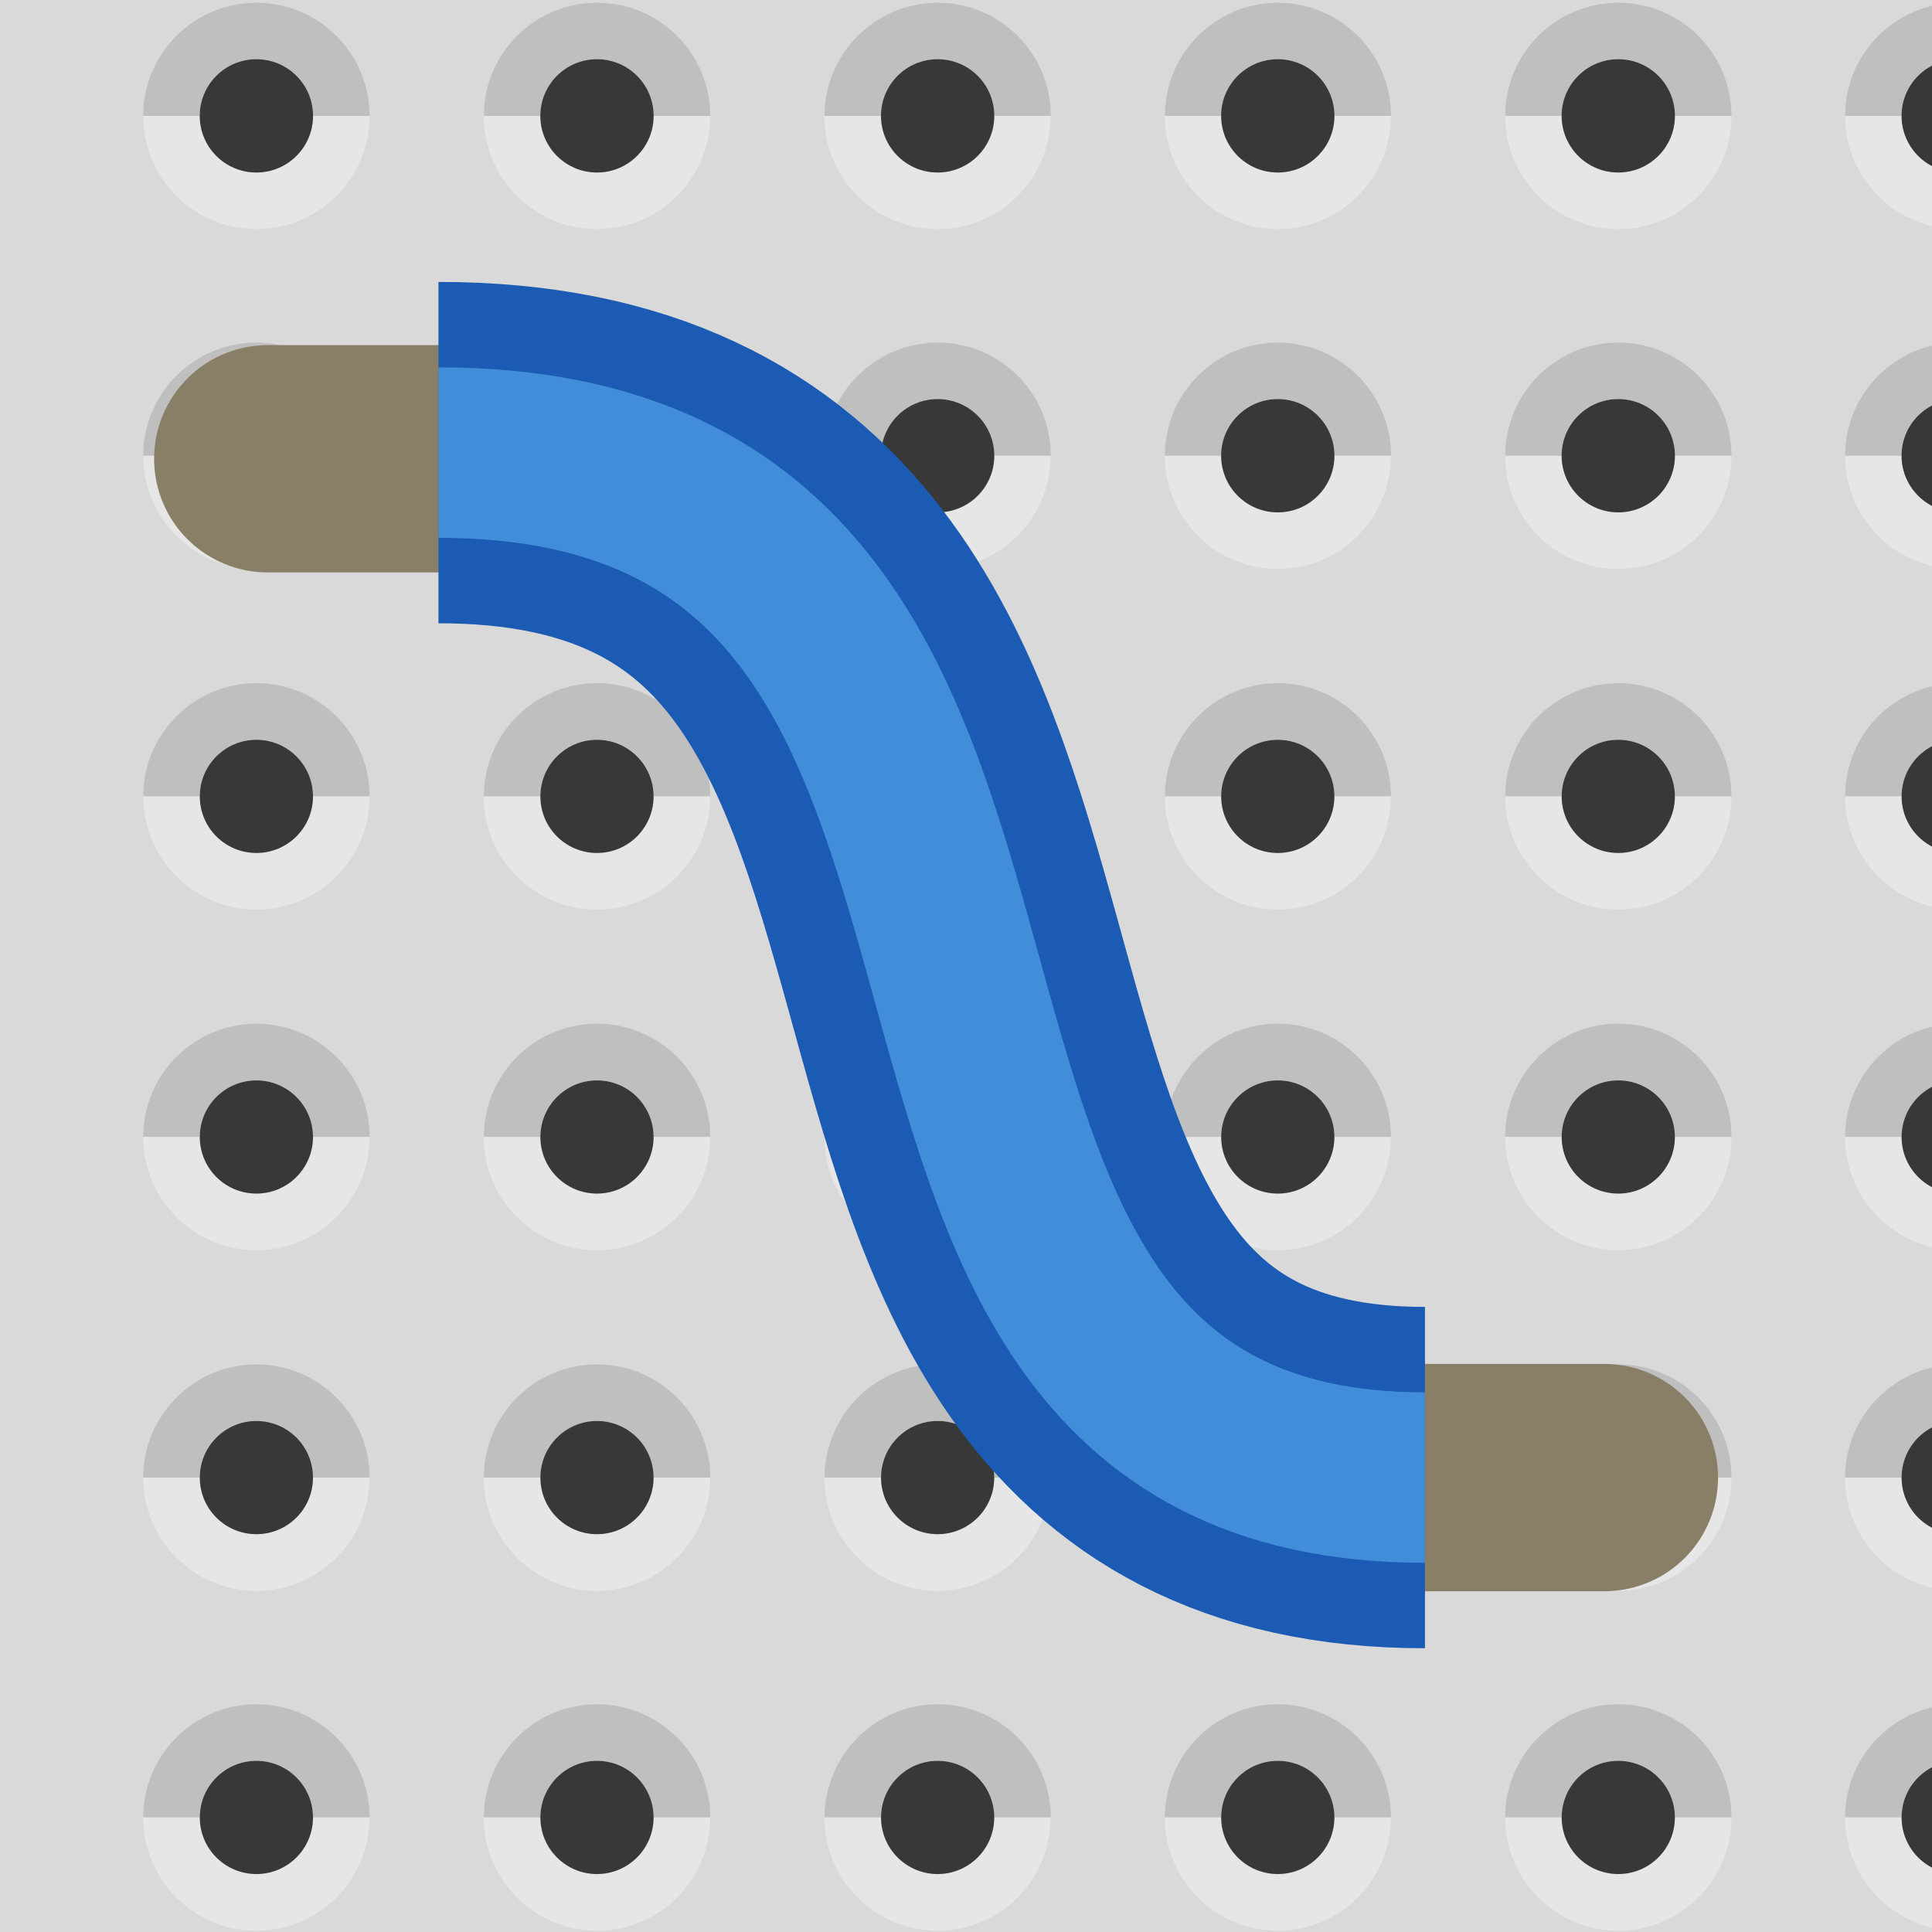 <svg xmlns="http://www.w3.org/2000/svg" xmlns:svg="http://www.w3.org/2000/svg" xmlns:xlink="http://www.w3.org/1999/xlink" id="svg6111" width="34" height="34" x="0" y="0" enable-background="new -1 -8.459 34 34" version="1.1" viewBox="-1 -8.459 34 34" xml:space="preserve"><g id="icon"><g id="background"><rect width="46.212" height="44.955" x="-5.579" y="-12.426" fill="#D9D9D9"/></g><g id="sockets"><g id="A1xpin"><path fill="#BFBFBF" d="M3.512-1.436c0.55,0,0.996,0.447,0.996,0.998h0.996c0-1.101-0.894-1.992-1.992-1.992 c-1.098,0-1.992,0.892-1.992,1.992h0.995C2.515-0.988,2.962-1.436,3.512-1.436z"/><path fill="#E6E6E6" d="M3.512,1.554c1.101,0,1.992-0.893,1.992-1.992H4.508c0,0.55-0.446,0.996-0.996,0.996 c-0.55,0-0.997-0.445-0.997-0.996H1.52C1.52,0.662,2.413,1.554,3.512,1.554z"/><circle cx="3.512" cy="-.439" r=".997" fill="#383838"/></g><g id="B1xpin"><path fill="#BFBFBF" d="M3.512,4.558c0.55,0,0.996,0.445,0.996,0.998h0.996c0-1.103-0.894-1.992-1.992-1.992 c-1.098,0-1.992,0.893-1.992,1.992h0.995C2.515,5.005,2.962,4.558,3.512,4.558z"/><path fill="#E6E6E6" d="M3.512,7.548c1.101,0,1.992-0.893,1.992-1.992H4.508c0,0.554-0.446,0.996-0.996,0.996 c-0.55,0-0.997-0.442-0.997-0.996H1.52C1.52,6.656,2.413,7.548,3.512,7.548z"/><circle cx="3.512" cy="5.556" r=".996" fill="#383838"/></g><g id="C1xpin"><path fill="#BFBFBF" d="M3.512,10.552c0.55,0,0.996,0.447,0.996,0.996h0.996c0-1.1-0.894-1.992-1.992-1.992 c-1.098,0-1.992,0.895-1.992,1.992h0.995C2.515,10.999,2.962,10.552,3.512,10.552z"/><path fill="#E6E6E6" d="M3.512,13.542c1.101,0,1.992-0.893,1.992-1.992H4.508c0,0.549-0.446,0.996-0.996,0.996 c-0.55,0-0.997-0.445-0.997-0.996H1.52C1.52,12.649,2.413,13.542,3.512,13.542z"/><circle cx="3.512" cy="11.55" r=".996" fill="#383838"/></g><g id="D1xpin"><path fill="#BFBFBF" d="M3.512,16.548c0.55,0,0.996,0.445,0.996,0.996h0.996c0-1.1-0.894-1.992-1.992-1.992 c-1.098,0-1.992,0.896-1.992,1.992h0.995C2.515,16.993,2.962,16.548,3.512,16.548z"/><path fill="#E6E6E6" d="M3.512,19.536c1.101,0,1.992-0.893,1.992-1.992H4.508c0,0.549-0.446,0.996-0.996,0.996 c-0.55,0-0.997-0.445-0.997-0.996H1.52C1.52,18.644,2.413,19.536,3.512,19.536z"/><circle cx="3.512" cy="17.544" r=".996" fill="#383838"/></g><g id="A2xpin"><path fill="#BFBFBF" d="M9.506-1.436c0.549,0,0.997,0.447,0.997,0.998h0.996c0-1.101-0.893-1.992-1.992-1.992 c-1.102,0-1.992,0.892-1.992,1.992h0.996C8.509-0.988,8.956-1.436,9.506-1.436z"/><path fill="#E6E6E6" d="M9.506,1.554c1.101,0,1.993-0.893,1.993-1.992h-0.998c0,0.55-0.446,0.996-0.996,0.996 c-0.551,0-0.997-0.445-0.997-0.996H7.512C7.514,0.662,8.405,1.554,9.506,1.554z"/><circle cx="9.506" cy="-.439" r=".997" fill="#383838"/></g><g id="B2xpin"><path fill="#BFBFBF" d="M9.506,4.558c0.549,0,0.997,0.445,0.997,0.998h0.996c0-1.103-0.893-1.992-1.992-1.992 c-1.102,0-1.992,0.893-1.992,1.992h0.996C8.509,5.005,8.956,4.558,9.506,4.558z"/><path fill="#E6E6E6" d="M9.506,7.548c1.101,0,1.993-0.893,1.993-1.992h-0.998c0,0.554-0.446,0.996-0.996,0.996 c-0.551,0-0.997-0.442-0.997-0.996H7.512C7.514,6.656,8.405,7.548,9.506,7.548z"/><circle cx="9.506" cy="5.556" r=".996" fill="#383838"/></g><g id="C2xpin"><path fill="#BFBFBF" d="M9.506,10.552c0.549,0,0.997,0.447,0.997,0.996h0.996c0-1.1-0.893-1.992-1.992-1.992 c-1.102,0-1.992,0.895-1.992,1.992h0.996C8.509,10.999,8.956,10.552,9.506,10.552z"/><path fill="#E6E6E6" d="M9.506,13.542c1.101,0,1.993-0.893,1.993-1.992h-0.998c0,0.549-0.446,0.996-0.996,0.996 c-0.551,0-0.997-0.445-0.997-0.996H7.512C7.514,12.649,8.405,13.542,9.506,13.542z"/><circle cx="9.506" cy="11.55" r=".996" fill="#383838"/></g><g id="D2xpin"><path fill="#BFBFBF" d="M9.506,16.548c0.549,0,0.997,0.445,0.997,0.996h0.996c0-1.1-0.893-1.992-1.992-1.992 c-1.102,0-1.992,0.896-1.992,1.992h0.996C8.509,16.993,8.956,16.548,9.506,16.548z"/><path fill="#E6E6E6" d="M9.506,19.536c1.101,0,1.993-0.893,1.993-1.992h-0.998c0,0.549-0.446,0.996-0.996,0.996 c-0.551,0-0.997-0.445-0.997-0.996H7.512C7.514,18.644,8.405,19.536,9.506,19.536z"/><circle cx="9.506" cy="17.544" r=".996" fill="#383838"/></g><g id="A3xpin"><path fill="#BFBFBF" d="M15.501-1.436c0.55,0,0.996,0.447,0.996,0.998h0.995c0-1.101-0.891-1.992-1.989-1.992 S13.51-1.538,13.51-0.438h0.996C14.505-0.988,14.95-1.436,15.501-1.436z"/><path fill="#E6E6E6" d="M15.501,1.554c1.102,0,1.988-0.893,1.988-1.992h-0.993c0,0.55-0.446,0.996-0.998,0.996 c-0.551,0-0.995-0.445-0.995-0.996h-0.996C13.509,0.662,14.399,1.554,15.501,1.554z"/><circle cx="15.501" cy="-.439" r=".997" fill="#383838"/></g><g id="B3xpin"><path fill="#BFBFBF" d="M15.501,4.558c0.55,0,0.996,0.445,0.996,0.998h0.995c0-1.103-0.891-1.992-1.989-1.992 S13.51,4.457,13.51,5.556h0.996C14.505,5.005,14.95,4.558,15.501,4.558z"/><path fill="#E6E6E6" d="M15.501,7.548c1.102,0,1.988-0.893,1.988-1.992h-0.993c0,0.554-0.446,0.996-0.998,0.996 c-0.551,0-0.995-0.442-0.995-0.996h-0.996C13.509,6.656,14.399,7.548,15.501,7.548z"/><circle cx="15.501" cy="5.556" r=".996" fill="#383838"/></g><g id="C3xpin"><path fill="#BFBFBF" d="M15.501,10.552c0.55,0,0.996,0.447,0.996,0.996h0.995c0-1.1-0.891-1.992-1.989-1.992 s-1.992,0.895-1.992,1.992h0.996C14.505,10.999,14.95,10.552,15.501,10.552z"/><path fill="#E6E6E6" d="M15.501,13.542c1.102,0,1.988-0.893,1.988-1.992h-0.993c0,0.549-0.446,0.996-0.998,0.996 c-0.551,0-0.995-0.445-0.995-0.996h-0.996C13.509,12.649,14.399,13.542,15.501,13.542z"/><circle cx="15.501" cy="11.55" r=".996" fill="#383838"/></g><g id="D3xpin"><path fill="#BFBFBF" d="M15.501,16.548c0.55,0,0.996,0.445,0.996,0.996h0.995c0-1.1-0.891-1.992-1.989-1.992 s-1.992,0.896-1.992,1.992h0.996C14.505,16.993,14.95,16.548,15.501,16.548z"/><path fill="#E6E6E6" d="M15.501,19.536c1.102,0,1.988-0.893,1.988-1.992h-0.993c0,0.549-0.446,0.996-0.998,0.996 c-0.551,0-0.995-0.445-0.995-0.996h-0.996C13.509,18.644,14.399,19.536,15.501,19.536z"/><circle cx="15.501" cy="17.544" r=".996" fill="#383838"/></g><g id="A4xpin"><path fill="#BFBFBF" d="M21.487-1.436c0.55,0,0.996,0.447,0.996,0.998h0.996c0-1.101-0.895-1.992-1.992-1.992 S19.5-1.538,19.5-0.438h0.993C20.491-0.988,20.938-1.436,21.487-1.436z"/><path fill="#E6E6E6" d="M21.487,1.554c1.101,0,1.99-0.893,1.99-1.992h-0.996c0,0.55-0.444,0.996-0.996,0.996 c-0.55,0-0.994-0.445-0.994-0.996h-0.994C19.499,0.662,20.388,1.554,21.487,1.554z"/><circle cx="21.487" cy="-.439" r=".997" fill="#383838"/></g><g id="B4xpin"><path fill="#BFBFBF" d="M21.487,4.558c0.55,0,0.996,0.445,0.996,0.998h0.996c0-1.103-0.895-1.992-1.992-1.992 S19.5,4.457,19.5,5.556h0.993C20.491,5.005,20.938,4.558,21.487,4.558z"/><path fill="#E6E6E6" d="M21.487,7.548c1.101,0,1.99-0.893,1.99-1.992h-0.996c0,0.554-0.444,0.996-0.996,0.996 c-0.55,0-0.994-0.442-0.994-0.996h-0.994C19.499,6.656,20.388,7.548,21.487,7.548z"/><circle cx="21.487" cy="5.556" r=".996" fill="#383838"/></g><g id="C4xpin"><path fill="#BFBFBF" d="M21.487,10.552c0.55,0,0.996,0.447,0.996,0.996h0.996c0-1.1-0.895-1.992-1.992-1.992 S19.5,10.451,19.5,11.548h0.993C20.491,10.999,20.938,10.552,21.487,10.552z"/><path fill="#E6E6E6" d="M21.487,13.542c1.101,0,1.99-0.893,1.99-1.992h-0.996c0,0.549-0.444,0.996-0.996,0.996 c-0.55,0-0.994-0.445-0.994-0.996h-0.994C19.499,12.649,20.388,13.542,21.487,13.542z"/><circle cx="21.487" cy="11.55" r=".996" fill="#383838"/></g><g id="D4xpin"><path fill="#BFBFBF" d="M21.487,16.548c0.55,0,0.996,0.445,0.996,0.996h0.996c0-1.1-0.895-1.992-1.992-1.992 S19.5,16.447,19.5,17.544h0.993C20.491,16.993,20.938,16.548,21.487,16.548z"/><path fill="#E6E6E6" d="M21.487,19.536c1.101,0,1.99-0.893,1.99-1.992h-0.996c0,0.549-0.444,0.996-0.996,0.996 c-0.55,0-0.994-0.445-0.994-0.996h-0.994C19.499,18.644,20.388,19.536,21.487,19.536z"/><circle cx="21.487" cy="17.544" r=".996" fill="#383838"/></g><g id="A5xpin"><path fill="#BFBFBF" d="M27.479-1.436c0.551,0,0.996,0.447,0.996,0.998h0.996c0-1.101-0.893-1.992-1.992-1.992 c-1.101,0-1.99,0.892-1.99,1.992h0.994C26.483-0.988,26.931-1.436,27.479-1.436z"/><path fill="#E6E6E6" d="M27.479,1.554c1.103,0,1.992-0.893,1.992-1.992h-0.996c0,0.55-0.445,0.996-0.996,0.996 c-0.549,0-0.996-0.445-0.996-0.996h-0.996C25.489,0.662,26.38,1.554,27.479,1.554z"/><circle cx="27.479" cy="-.439" r=".997" fill="#383838"/></g><g id="B5xpin"><path fill="#BFBFBF" d="M27.479,4.558c0.551,0,0.996,0.445,0.996,0.998h0.996c0-1.103-0.893-1.992-1.992-1.992 c-1.101,0-1.99,0.893-1.99,1.992h0.994C26.483,5.005,26.931,4.558,27.479,4.558z"/><path fill="#E6E6E6" d="M27.479,7.548c1.103,0,1.992-0.893,1.992-1.992h-0.996c0,0.554-0.445,0.996-0.996,0.996 c-0.549,0-0.996-0.442-0.996-0.996h-0.996C25.489,6.656,26.38,7.548,27.479,7.548z"/><circle cx="27.479" cy="5.556" r=".996" fill="#383838"/></g><g id="C5xpin"><path fill="#BFBFBF" d="M27.479,10.552c0.551,0,0.996,0.447,0.996,0.996h0.996c0-1.1-0.893-1.992-1.992-1.992 c-1.101,0-1.99,0.895-1.99,1.992h0.994C26.483,10.999,26.931,10.552,27.479,10.552z"/><path fill="#E6E6E6" d="M27.479,13.542c1.103,0,1.992-0.893,1.992-1.992h-0.996c0,0.549-0.445,0.996-0.996,0.996 c-0.549,0-0.996-0.445-0.996-0.996h-0.996C25.489,12.649,26.38,13.542,27.479,13.542z"/><circle cx="27.479" cy="11.55" r=".996" fill="#383838"/></g><g id="D5xpin"><path fill="#BFBFBF" d="M27.479,16.548c0.551,0,0.996,0.445,0.996,0.996h0.996c0-1.1-0.893-1.992-1.992-1.992 c-1.101,0-1.99,0.896-1.99,1.992h0.994C26.483,16.993,26.931,16.548,27.479,16.548z"/><path fill="#E6E6E6" d="M27.479,19.536c1.103,0,1.992-0.893,1.992-1.992h-0.996c0,0.549-0.445,0.996-0.996,0.996 c-0.549,0-0.996-0.447-0.996-0.996h-0.996C25.489,18.644,26.38,19.536,27.479,19.536z"/><circle cx="27.479" cy="17.544" r=".996" fill="#383838"/></g><g id="A5xpin_1_"><path fill="#BFBFBF" d="M33.461-1.436c0.551,0,0.996,0.447,0.996,0.998h0.996c0-1.101-0.893-1.992-1.992-1.992 c-1.101,0-1.99,0.892-1.99,1.992h0.994C32.465-0.988,32.912-1.436,33.461-1.436z"/><path fill="#E6E6E6" d="M33.461,1.554c1.103,0,1.992-0.893,1.992-1.992h-0.996c0,0.55-0.445,0.996-0.996,0.996 c-0.549,0-0.996-0.445-0.996-0.996h-0.996C31.471,0.662,32.361,1.554,33.461,1.554z"/><circle cx="33.461" cy="-.439" r=".997" fill="#383838"/></g><g id="A1xpin_1_"><path fill="#BFBFBF" d="M3.512-7.417c0.55,0,0.996,0.447,0.996,0.998h0.996c0-1.101-0.894-1.992-1.992-1.992 c-1.098,0-1.992,0.892-1.992,1.992h0.995C2.515-6.969,2.962-7.417,3.512-7.417z"/><path fill="#E6E6E6" d="M3.512-4.427c1.101,0,1.992-0.893,1.992-1.992H4.508c0,0.55-0.446,0.996-0.996,0.996 c-0.55,0-0.997-0.445-0.997-0.996H1.52C1.52-5.319,2.413-4.427,3.512-4.427z"/><circle cx="3.512" cy="-6.42" r=".997" fill="#383838"/></g><g id="A2xpin_1_"><path fill="#BFBFBF" d="M9.506-7.417c0.549,0,0.997,0.447,0.997,0.998h0.996c0-1.101-0.893-1.992-1.992-1.992 c-1.102,0-1.992,0.892-1.992,1.992h0.996C8.509-6.969,8.956-7.417,9.506-7.417z"/><path fill="#E6E6E6" d="M9.506-4.427c1.101,0,1.993-0.893,1.993-1.992h-0.998c0,0.55-0.446,0.996-0.996,0.996 c-0.551,0-0.997-0.445-0.997-0.996H7.512C7.514-5.319,8.405-4.427,9.506-4.427z"/><circle cx="9.506" cy="-6.42" r=".997" fill="#383838"/></g><g id="A3xpin_1_"><path fill="#BFBFBF" d="M15.501-7.417c0.55,0,0.996,0.447,0.996,0.998h0.995c0-1.101-0.891-1.992-1.989-1.992 S13.51-7.519,13.51-6.419h0.996C14.505-6.969,14.95-7.417,15.501-7.417z"/><path fill="#E6E6E6" d="M15.501-4.427c1.102,0,1.988-0.893,1.988-1.992h-0.993c0,0.55-0.446,0.996-0.998,0.996 c-0.551,0-0.995-0.445-0.995-0.996h-0.996C13.509-5.319,14.399-4.427,15.501-4.427z"/><circle cx="15.501" cy="-6.42" r=".997" fill="#383838"/></g><g id="A4xpin_1_"><path fill="#BFBFBF" d="M21.487-7.417c0.55,0,0.996,0.447,0.996,0.998h0.996c0-1.101-0.895-1.992-1.992-1.992 S19.5-7.519,19.5-6.419h0.993C20.491-6.969,20.938-7.417,21.487-7.417z"/><path fill="#E6E6E6" d="M21.487-4.427c1.101,0,1.99-0.893,1.99-1.992h-0.996c0,0.55-0.444,0.996-0.996,0.996 c-0.55,0-0.994-0.445-0.994-0.996h-0.994C19.499-5.319,20.388-4.427,21.487-4.427z"/><circle cx="21.487" cy="-6.42" r=".997" fill="#383838"/></g><g id="A5xpin_3_"><path fill="#BFBFBF" d="M27.479-7.417c0.551,0,0.996,0.447,0.996,0.998h0.996c0-1.101-0.893-1.992-1.992-1.992 c-1.101,0-1.99,0.892-1.99,1.992h0.994C26.483-6.969,26.931-7.417,27.479-7.417z"/><path fill="#E6E6E6" d="M27.479-4.427c1.103,0,1.992-0.893,1.992-1.992h-0.996c0,0.55-0.445,0.996-0.996,0.996 c-0.549,0-0.996-0.445-0.996-0.996h-0.996C25.489-5.319,26.38-4.427,27.479-4.427z"/><circle cx="27.479" cy="-6.42" r=".997" fill="#383838"/></g><g id="A5xpin_2_"><path fill="#BFBFBF" d="M33.461-7.417c0.551,0,0.996,0.447,0.996,0.998h0.996c0-1.101-0.893-1.992-1.992-1.992 c-1.101,0-1.99,0.892-1.99,1.992h0.994C32.465-6.969,32.912-7.417,33.461-7.417z"/><path fill="#E6E6E6" d="M33.461-4.427c1.103,0,1.992-0.893,1.992-1.992h-0.996c0,0.55-0.445,0.996-0.996,0.996 c-0.549,0-0.996-0.445-0.996-0.996h-0.996C31.471-5.319,32.361-4.427,33.461-4.427z"/><circle cx="33.461" cy="-6.42" r=".997" fill="#383838"/></g><g id="B5xpin_1_"><path fill="#BFBFBF" d="M33.461,4.558c0.551,0,0.996,0.445,0.996,0.998h0.996c0-1.103-0.893-1.992-1.992-1.992 c-1.101,0-1.99,0.893-1.99,1.992h0.994C32.465,5.005,32.912,4.558,33.461,4.558z"/><path fill="#E6E6E6" d="M33.461,7.548c1.103,0,1.992-0.893,1.992-1.992h-0.996c0,0.554-0.445,0.996-0.996,0.996 c-0.549,0-0.996-0.442-0.996-0.996h-0.996C31.471,6.656,32.361,7.548,33.461,7.548z"/><circle cx="33.461" cy="5.556" r=".996" fill="#383838"/></g><g id="C5xpin_1_"><path fill="#BFBFBF" d="M33.461,10.552c0.551,0,0.996,0.447,0.996,0.996h0.996c0-1.1-0.893-1.992-1.992-1.992 c-1.101,0-1.99,0.895-1.99,1.992h0.994C32.465,10.999,32.912,10.552,33.461,10.552z"/><path fill="#E6E6E6" d="M33.461,13.542c1.103,0,1.992-0.893,1.992-1.992h-0.996c0,0.549-0.445,0.996-0.996,0.996 c-0.549,0-0.996-0.445-0.996-0.996h-0.996C31.471,12.649,32.361,13.542,33.461,13.542z"/><circle cx="33.461" cy="11.55" r=".996" fill="#383838"/></g><g id="D5xpin_1_"><path fill="#BFBFBF" d="M33.461,16.548c0.551,0,0.996,0.445,0.996,0.996h0.996c0-1.1-0.893-1.992-1.992-1.992 c-1.101,0-1.99,0.896-1.99,1.992h0.994C32.465,16.993,32.912,16.548,33.461,16.548z"/><path fill="#E6E6E6" d="M33.461,19.536c1.103,0,1.992-0.893,1.992-1.992h-0.996c0,0.549-0.445,0.996-0.996,0.996 c-0.549,0-0.996-0.447-0.996-0.996h-0.996C31.471,18.644,32.361,19.536,33.461,19.536z"/><circle cx="33.461" cy="17.544" r=".996" fill="#383838"/></g><g id="D1xpin_1_"><path fill="#BFBFBF" d="M3.512,22.529c0.55,0,0.996,0.445,0.996,0.996h0.996c0-1.1-0.894-1.992-1.992-1.992 c-1.098,0-1.992,0.896-1.992,1.992h0.995C2.515,22.975,2.962,22.529,3.512,22.529z"/><path fill="#E6E6E6" d="M3.512,25.518c1.101,0,1.992-0.893,1.992-1.992H4.508c0,0.549-0.446,0.996-0.996,0.996 c-0.55,0-0.997-0.445-0.997-0.996H1.52C1.52,24.625,2.413,25.518,3.512,25.518z"/><circle cx="3.512" cy="23.525" r=".996" fill="#383838"/></g><g id="D2xpin_1_"><path fill="#BFBFBF" d="M9.506,22.529c0.549,0,0.997,0.445,0.997,0.996h0.996c0-1.1-0.893-1.992-1.992-1.992 c-1.102,0-1.992,0.896-1.992,1.992h0.996C8.509,22.975,8.956,22.529,9.506,22.529z"/><path fill="#E6E6E6" d="M9.506,25.518c1.101,0,1.993-0.893,1.993-1.992h-0.998c0,0.549-0.446,0.996-0.996,0.996 c-0.551,0-0.997-0.445-0.997-0.996H7.512C7.514,24.625,8.405,25.518,9.506,25.518z"/><circle cx="9.506" cy="23.525" r=".996" fill="#383838"/></g><g id="D3xpin_1_"><path fill="#BFBFBF" d="M15.501,22.529c0.55,0,0.996,0.445,0.996,0.996h0.995c0-1.1-0.891-1.992-1.989-1.992 s-1.992,0.896-1.992,1.992h0.996C14.505,22.975,14.95,22.529,15.501,22.529z"/><path fill="#E6E6E6" d="M15.501,25.518c1.102,0,1.988-0.893,1.988-1.992h-0.993c0,0.549-0.446,0.996-0.998,0.996 c-0.551,0-0.995-0.445-0.995-0.996h-0.996C13.509,24.625,14.399,25.518,15.501,25.518z"/><circle cx="15.501" cy="23.525" r=".996" fill="#383838"/></g><g id="D4xpin_1_"><path fill="#BFBFBF" d="M21.487,22.529c0.55,0,0.996,0.445,0.996,0.996h0.996c0-1.1-0.895-1.992-1.992-1.992 S19.5,22.429,19.5,23.525h0.993C20.491,22.975,20.938,22.529,21.487,22.529z"/><path fill="#E6E6E6" d="M21.487,25.518c1.101,0,1.99-0.893,1.99-1.992h-0.996c0,0.549-0.444,0.996-0.996,0.996 c-0.55,0-0.994-0.445-0.994-0.996h-0.994C19.499,24.625,20.388,25.518,21.487,25.518z"/><circle cx="21.487" cy="23.525" r=".996" fill="#383838"/></g><g id="D5xpin_3_"><path fill="#BFBFBF" d="M27.479,22.529c0.551,0,0.996,0.445,0.996,0.996h0.996c0-1.1-0.893-1.992-1.992-1.992 c-1.101,0-1.99,0.896-1.99,1.992h0.994C26.483,22.975,26.931,22.529,27.479,22.529z"/><path fill="#E6E6E6" d="M27.479,25.518c1.103,0,1.992-0.893,1.992-1.992h-0.996c0,0.549-0.445,0.996-0.996,0.996 c-0.549,0-0.996-0.447-0.996-0.996h-0.996C25.489,24.625,26.38,25.518,27.479,25.518z"/><circle cx="27.479" cy="23.525" r=".996" fill="#383838"/></g><g id="D5xpin_2_"><path fill="#BFBFBF" d="M33.461,22.529c0.551,0,0.996,0.445,0.996,0.996h0.996c0-1.1-0.893-1.992-1.992-1.992 c-1.101,0-1.99,0.896-1.99,1.992h0.994C32.465,22.975,32.912,22.529,33.461,22.529z"/><path fill="#E6E6E6" d="M33.461,25.518c1.103,0,1.992-0.893,1.992-1.992h-0.996c0,0.549-0.445,0.996-0.996,0.996 c-0.549,0-0.996-0.447-0.996-0.996h-0.996C31.471,24.625,32.361,25.518,33.461,25.518z"/><circle cx="33.461" cy="23.525" r=".996" fill="#383838"/></g></g></g><g><line x1="3.712" x2="10.109" y1="-.385" y2="-.385" fill="none" stroke="#897F66" stroke-linecap="round" stroke-linejoin="round" stroke-width="4"/><line x1="21.485" x2="27.235" y1="17.544" y2="17.544" fill="none" stroke="#897F66" stroke-linecap="round" stroke-linejoin="round" stroke-width="4"/><g><path fill="none" stroke="#1B5BB3" stroke-linejoin="round" stroke-width="6.007" d="M6.716-0.494 c12.872,0,5.493,18.038,17.361,18.038"/><path fill="none" stroke="#418DD9" stroke-linejoin="round" stroke-width="3" d="M6.716-0.494 c12.872,0,5.493,18.038,17.361,18.038"/></g></g></svg>